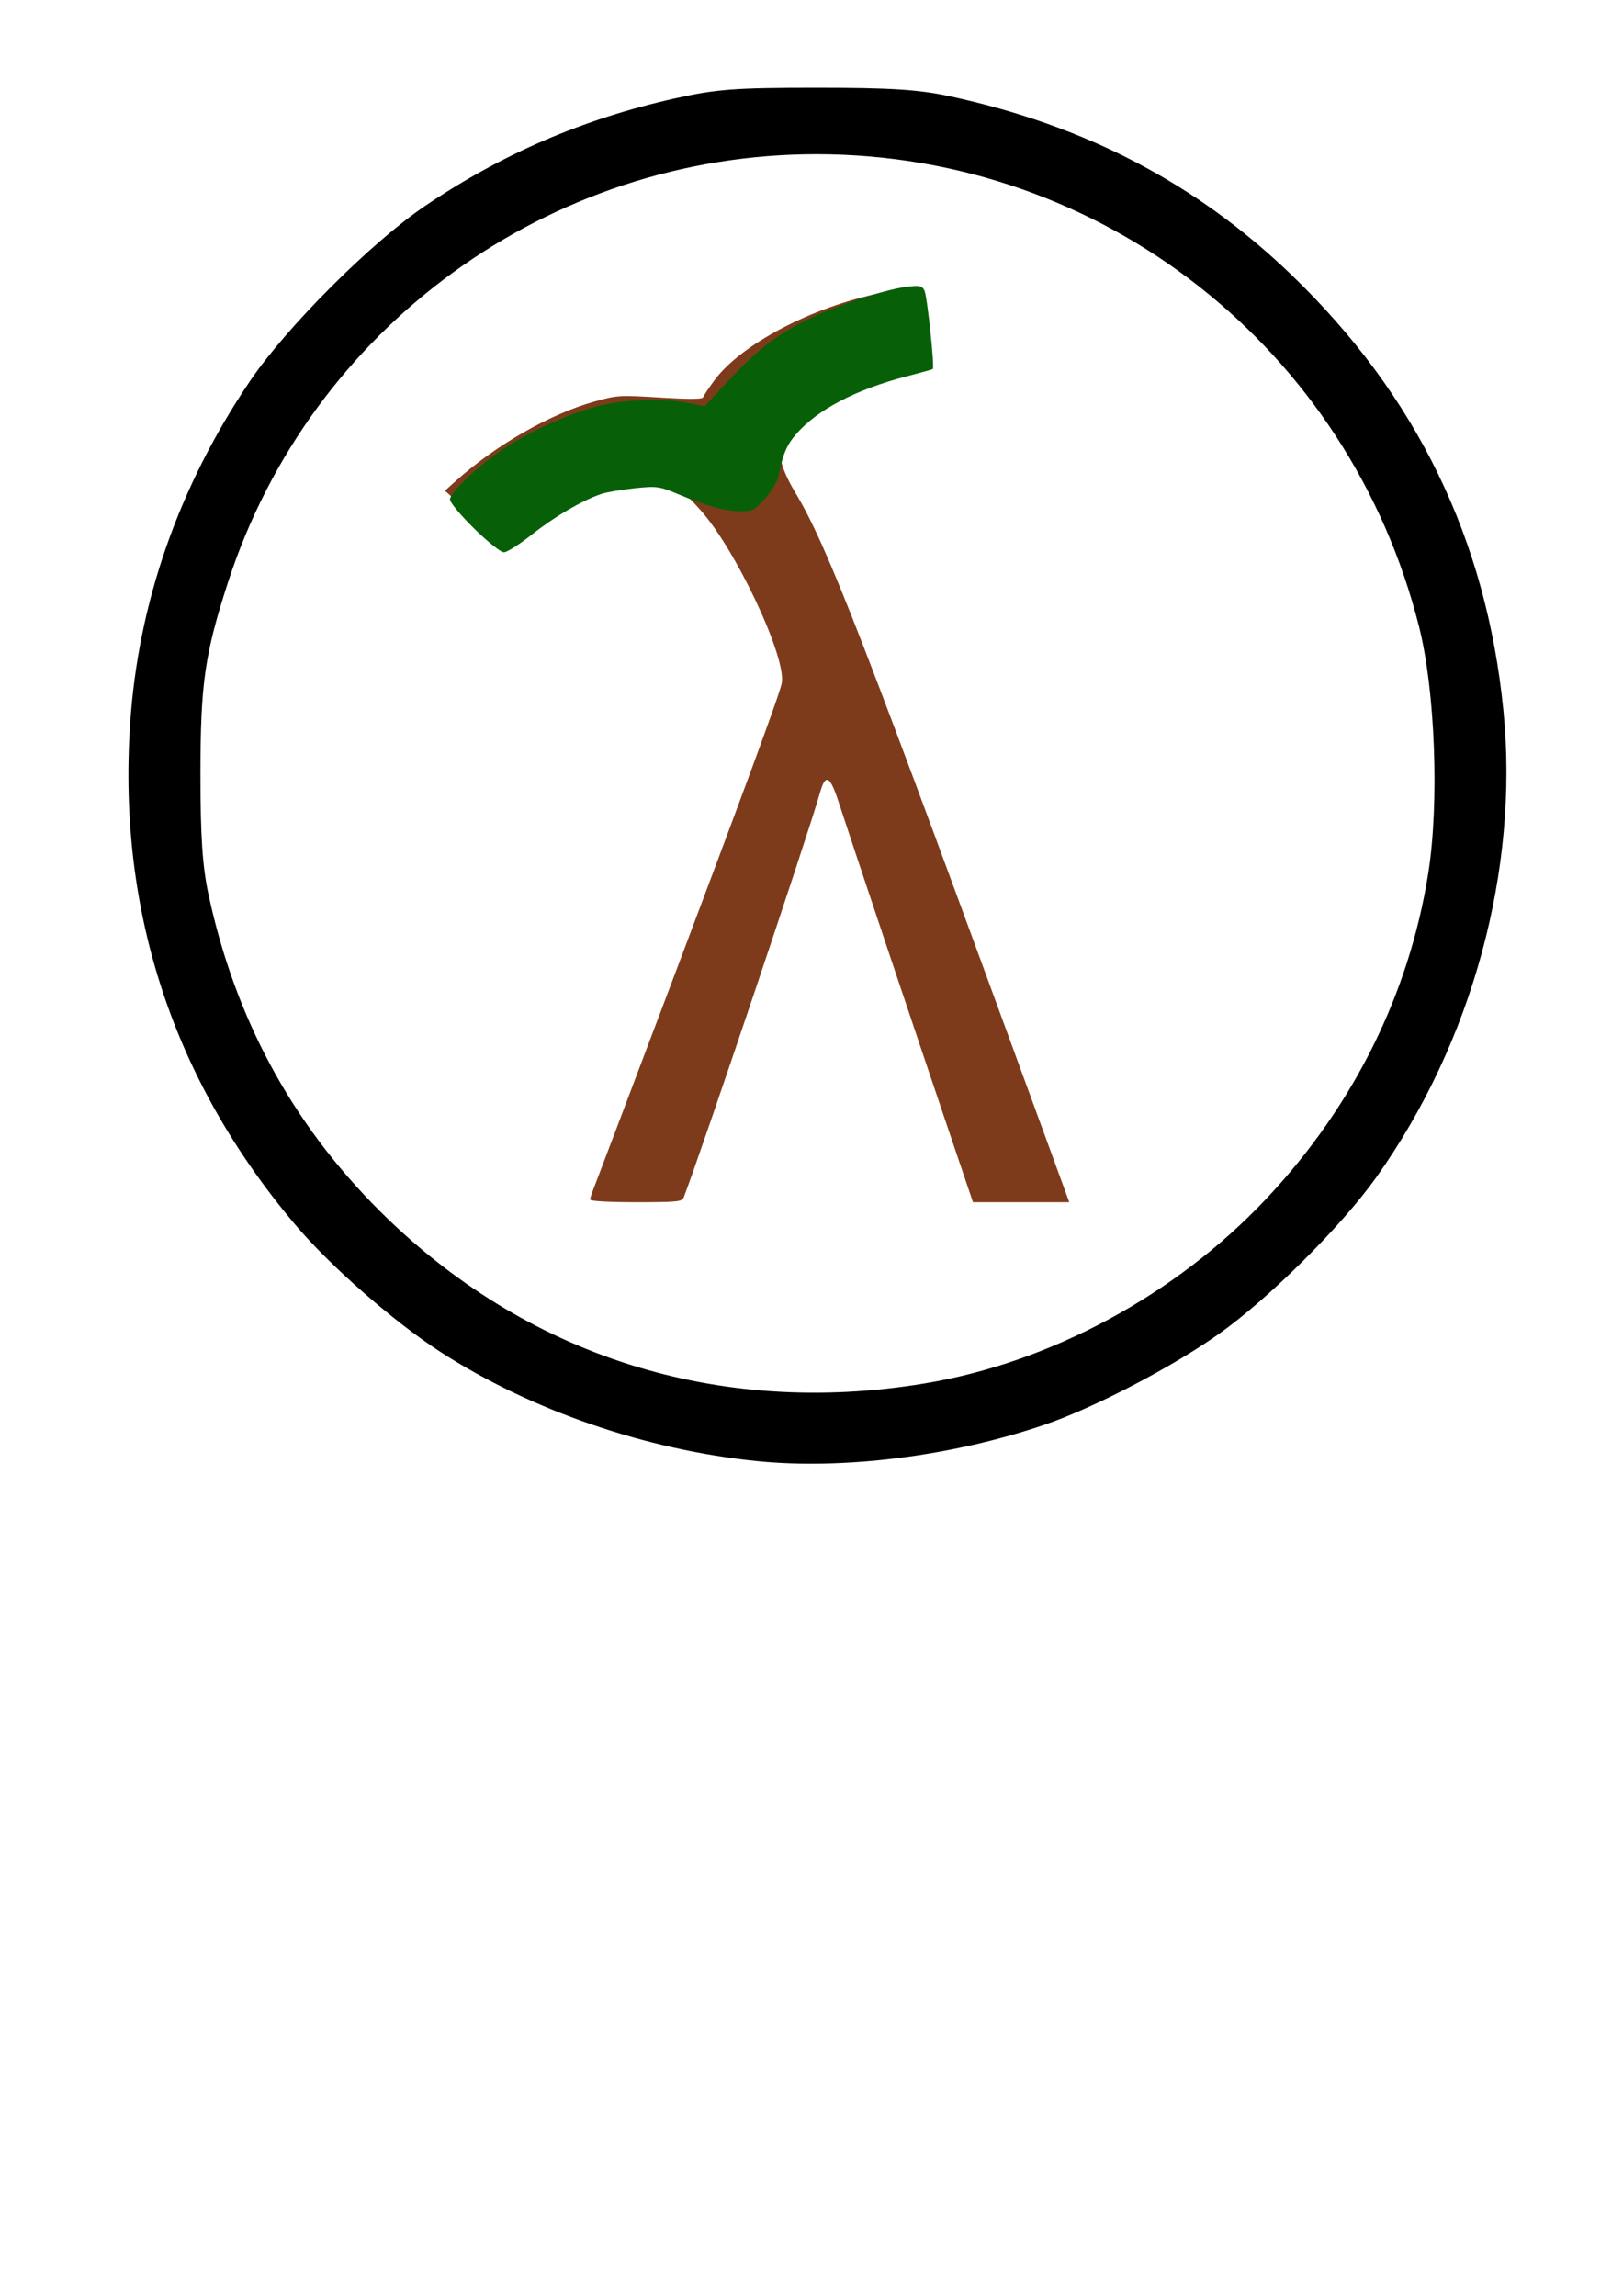 <?xml version="1.0" encoding="UTF-8" standalone="no"?>
<!-- Created with Inkscape (http://www.inkscape.org/) -->

<svg
   width="210mm"
   height="297mm"
   viewBox="0 0 210 297"
   version="1.1"
   id="svg5"
   xml:space="preserve"
   inkscape:export-filename="coconut.svg"
   inkscape:export-xdpi="61.036736"
   inkscape:export-ydpi="61.036736"
   inkscape:version="1.2 (dc2aedaf03, 2022-05-15)"
   sodipodi:docname="coconut.svg"
   xmlns:inkscape="http://www.inkscape.org/namespaces/inkscape"
   xmlns:sodipodi="http://sodipodi.sourceforge.net/DTD/sodipodi-0.dtd"
   xmlns="http://www.w3.org/2000/svg"
   xmlns:svg="http://www.w3.org/2000/svg"><sodipodi:namedview
     id="namedview7"
     pagecolor="#ffffff"
     bordercolor="#999999"
     borderopacity="1"
     inkscape:showpageshadow="0"
     inkscape:pageopacity="0"
     inkscape:pagecheckerboard="0"
     inkscape:deskcolor="#d1d1d1"
     inkscape:document-units="mm"
     showgrid="false"
     inkscape:zoom="0.74208053"
     inkscape:cx="87.591572"
     inkscape:cy="332.17419"
     inkscape:window-width="1920"
     inkscape:window-height="1012"
     inkscape:window-x="0"
     inkscape:window-y="0"
     inkscape:window-maximized="1"
     inkscape:current-layer="layer1" /><defs
     id="defs2" /><g
     inkscape:label="Layer 1"
     inkscape:groupmode="layer"
     id="layer1"><path
       style="fill:#000000;stroke-width:0.593"
       d="M 97.933,189.016 C 83.549,187.561 68.692,182.443 57.046,174.931 50.997,171.029 42.783,163.842 38.241,158.477 22.468,139.846 15.238,117.976 16.831,93.716 c 1.033,-15.722 6.303,-30.805 15.53,-44.443 4.683,-6.921 15.69,-17.928 22.611,-22.611 9.985,-6.756 20.482,-11.275 32.366,-13.936 5.344,-1.196 7.746,-1.377 18.299,-1.377 9.534,0 13.228,0.233 17.17,1.082 17.658,3.805 32.022,11.309 44.321,23.154 16.144,15.55 25.199,34.172 27.4,56.353 2.041,20.564 -4.035,42.89 -16.413,60.315 -4.543,6.396 -14.025,15.823 -20.497,20.38 -6.154,4.333 -16.106,9.509 -22.448,11.674 -11.895,4.062 -26.001,5.846 -37.236,4.709 z m 21.629,-10.031 c 16.345,-2.695 32.562,-11.454 44.308,-23.932 11.238,-11.938 18.456,-26.45 20.932,-42.083 1.44,-9.089 0.901,-23.6 -1.183,-31.874 -9.083,-36.064 -41.073,-61.148 -77.983,-61.148 -34.627,0 -65.432,22.399 -76.126,55.353 -3.029,9.335 -3.575,13.139 -3.575,24.933 0,7.976 0.264,11.89 1.048,15.52 3.451,15.985 10.761,29.515 22.041,40.795 18.889,18.889 43.867,26.834 70.537,22.436 z"
       id="path179" /><path
       style="fill:#7e3b1b;fill-opacity:1;stroke-width:0.345"
       d="m 76.366,155.191 c 0,-0.183 0.149,-0.694 0.331,-1.136 0.182,-0.441 4.342,-11.417 9.245,-24.39 10.028,-26.536 14.925,-39.824 15.207,-41.266 0.65,-3.33 -5.977,-17.405 -10.596,-22.504 -1.986,-2.192 -2.214,-2.335 -5.038,-3.159 -2.849,-0.831 -3.046,-0.844 -5.339,-0.35 -4.571,0.985 -8.272,2.991 -12.817,6.947 l -1.544,1.344 -0.948,-0.76 c -0.521,-0.418 -2.377,-2.037 -4.122,-3.598 l -3.174,-2.838 1.299,-1.171 c 5.204,-4.69 12.23,-8.73 18.009,-10.354 2.965,-0.833 3.254,-0.851 8.522,-0.528 3.787,0.233 5.489,0.223 5.572,-0.032 0.066,-0.202 0.709,-1.172 1.43,-2.155 3.444,-4.696 12.694,-9.559 21.566,-11.339 1.643,-0.329 3.044,-0.535 3.113,-0.457 0.297,0.336 1.239,10.581 0.992,10.797 -0.149,0.131 -1.96,0.592 -4.023,1.023 -6.702,1.402 -10.864,3.552 -12.465,6.439 -1.213,2.189 -0.845,4.405 1.337,8.051 4.17,6.967 8.639,18.489 32.716,84.343 l 2.715,7.426 h -6.23 -6.23 l -2.458,-7.251 c -4.144,-12.221 -13.782,-40.962 -14.853,-44.291 -1.183,-3.676 -1.76,-4 -2.495,-1.398 -1.517,5.368 -15.232,46.092 -17.624,52.328 -0.211,0.55 -0.834,0.612 -6.166,0.612 -3.532,0 -5.932,-0.135 -5.932,-0.333 z"
       id="path2034" /><path
       style="fill:#076007;fill-opacity:1;stroke-width:0.37"
       d="m 61.351,68.379 c -1.719,-1.686 -3.126,-3.377 -3.126,-3.756 0,-0.991 4.129,-4.807 7.518,-6.947 3.732,-2.357 8.907,-4.578 12.44,-5.338 3.223,-0.694 7.914,-0.777 10.921,-0.194 l 2.091,0.405 2.765,-2.997 c 3.651,-3.958 6.051,-5.876 9.866,-7.885 3.469,-1.827 10.46,-4.194 13.485,-4.567 1.676,-0.206 1.984,-0.141 2.307,0.493 0.346,0.677 1.331,9.941 1.079,10.149 -0.062,0.051 -1.562,0.468 -3.334,0.926 -6.631,1.716 -11.65,4.344 -14.381,7.53 -1.223,1.427 -1.7,2.582 -2.276,5.511 -0.115,0.586 -0.875,1.822 -1.689,2.748 -1.343,1.527 -1.634,1.683 -3.151,1.679 -2.016,-0.005 -4.374,-0.641 -7.997,-2.156 -2.579,-1.078 -2.86,-1.118 -5.772,-0.815 -1.684,0.175 -3.636,0.513 -4.338,0.752 -2.439,0.828 -6.007,2.916 -8.913,5.217 -1.607,1.272 -3.248,2.313 -3.645,2.313 -0.406,0 -2.094,-1.345 -3.849,-3.066 z"
       id="path1545" /></g></svg>
